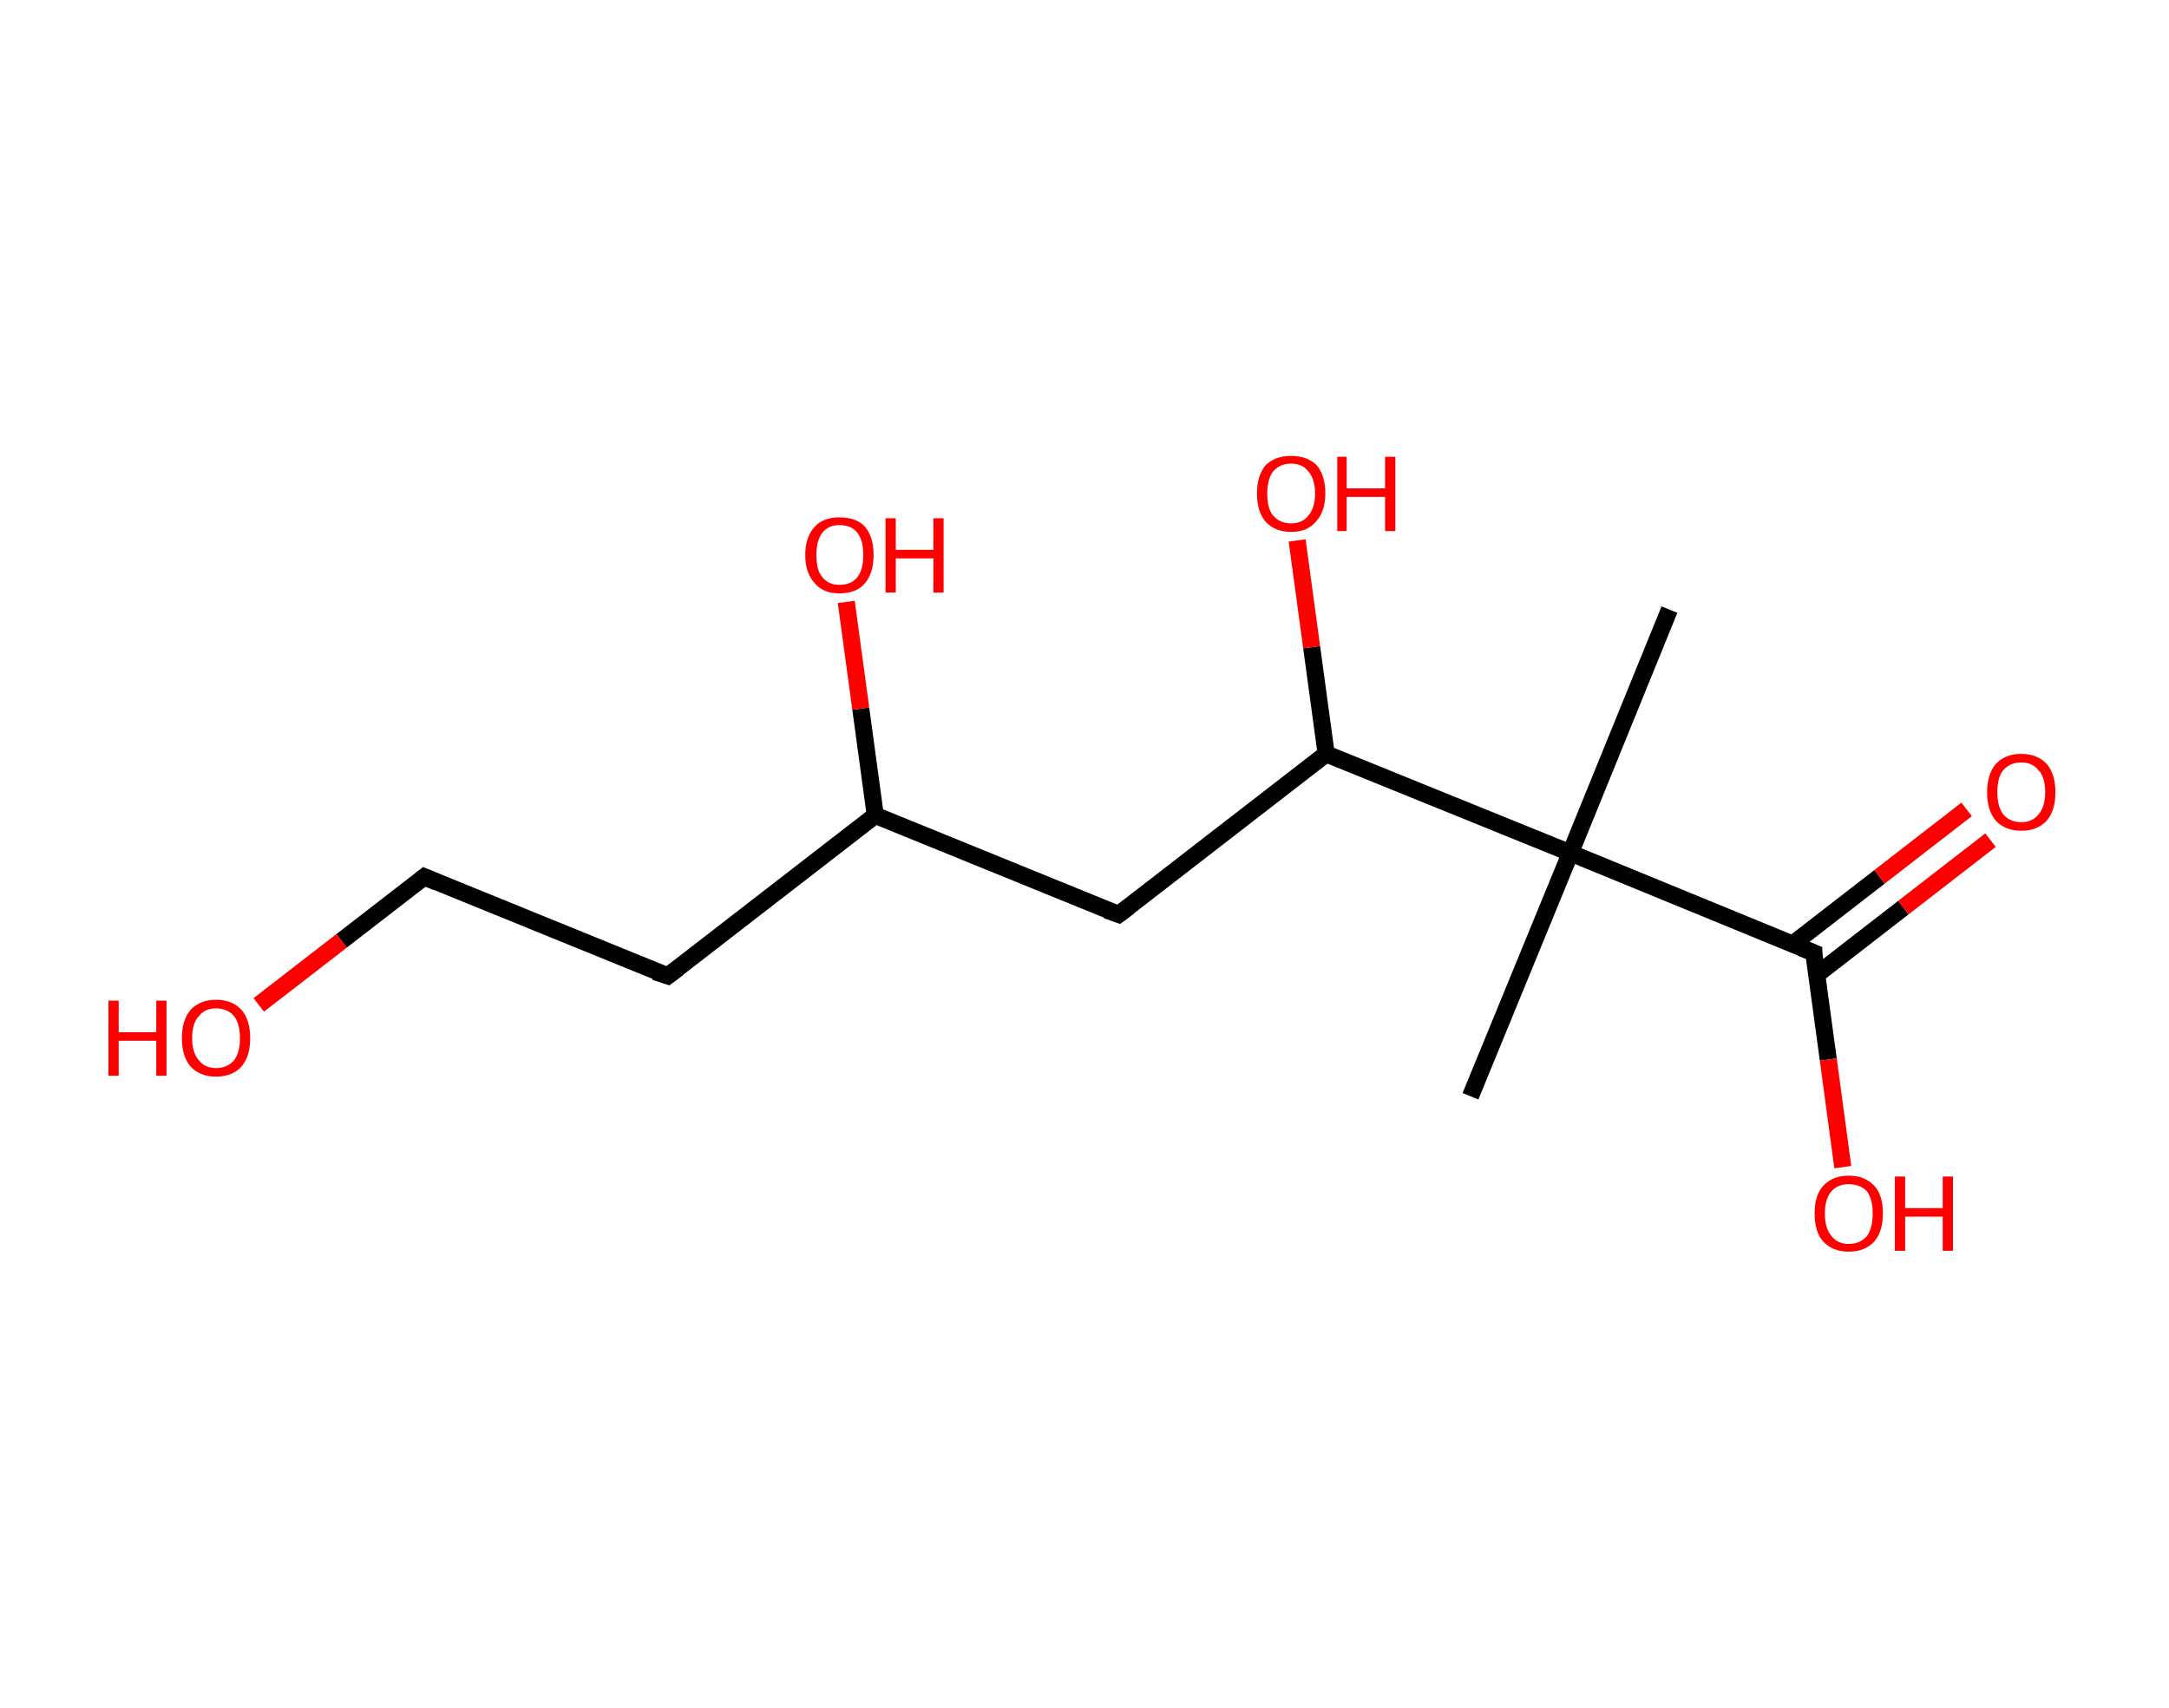 <?xml version='1.0' encoding='ASCII' standalone='yes'?>
<svg xmlns="http://www.w3.org/2000/svg" xmlns:rdkit="http://www.rdkit.org/xml" xmlns:xlink="http://www.w3.org/1999/xlink" version="1.1" baseProfile="full" xml:space="preserve" width="254px" height="200px" viewBox="0 0 254 200">
<!-- END OF HEADER -->
<rect style="opacity:1.0;fill:#FFFFFF;stroke:none" width="254.0" height="200.0" x="0.0" y="0.0"> </rect>
<path class="bond-0 atom-0 atom-1" d="M 195.5,71.4 L 183.9,99.9" style="fill:none;fill-rule:evenodd;stroke:#000000;stroke-width:2.0px;stroke-linecap:butt;stroke-linejoin:miter;stroke-opacity:1"/>
<path class="bond-1 atom-1 atom-2" d="M 183.9,99.9 L 172.2,128.4" style="fill:none;fill-rule:evenodd;stroke:#000000;stroke-width:2.0px;stroke-linecap:butt;stroke-linejoin:miter;stroke-opacity:1"/>
<path class="bond-2 atom-1 atom-3" d="M 183.9,99.9 L 212.4,111.6" style="fill:none;fill-rule:evenodd;stroke:#000000;stroke-width:2.0px;stroke-linecap:butt;stroke-linejoin:miter;stroke-opacity:1"/>
<path class="bond-3 atom-3 atom-4" d="M 212.7,114.2 L 222.9,106.3" style="fill:none;fill-rule:evenodd;stroke:#000000;stroke-width:2.0px;stroke-linecap:butt;stroke-linejoin:miter;stroke-opacity:1"/>
<path class="bond-3 atom-3 atom-4" d="M 222.9,106.3 L 233.1,98.4" style="fill:none;fill-rule:evenodd;stroke:#FF0000;stroke-width:2.0px;stroke-linecap:butt;stroke-linejoin:miter;stroke-opacity:1"/>
<path class="bond-3 atom-3 atom-4" d="M 209.9,110.6 L 220.1,102.7" style="fill:none;fill-rule:evenodd;stroke:#000000;stroke-width:2.0px;stroke-linecap:butt;stroke-linejoin:miter;stroke-opacity:1"/>
<path class="bond-3 atom-3 atom-4" d="M 220.1,102.7 L 230.3,94.8" style="fill:none;fill-rule:evenodd;stroke:#FF0000;stroke-width:2.0px;stroke-linecap:butt;stroke-linejoin:miter;stroke-opacity:1"/>
<path class="bond-4 atom-3 atom-5" d="M 212.4,111.6 L 214.1,124.1" style="fill:none;fill-rule:evenodd;stroke:#000000;stroke-width:2.0px;stroke-linecap:butt;stroke-linejoin:miter;stroke-opacity:1"/>
<path class="bond-4 atom-3 atom-5" d="M 214.1,124.1 L 215.8,136.7" style="fill:none;fill-rule:evenodd;stroke:#FF0000;stroke-width:2.0px;stroke-linecap:butt;stroke-linejoin:miter;stroke-opacity:1"/>
<path class="bond-5 atom-1 atom-6" d="M 183.9,99.9 L 155.3,88.3" style="fill:none;fill-rule:evenodd;stroke:#000000;stroke-width:2.0px;stroke-linecap:butt;stroke-linejoin:miter;stroke-opacity:1"/>
<path class="bond-6 atom-6 atom-7" d="M 155.3,88.3 L 153.6,75.8" style="fill:none;fill-rule:evenodd;stroke:#000000;stroke-width:2.0px;stroke-linecap:butt;stroke-linejoin:miter;stroke-opacity:1"/>
<path class="bond-6 atom-6 atom-7" d="M 153.6,75.8 L 151.9,63.3" style="fill:none;fill-rule:evenodd;stroke:#FF0000;stroke-width:2.0px;stroke-linecap:butt;stroke-linejoin:miter;stroke-opacity:1"/>
<path class="bond-7 atom-6 atom-8" d="M 155.3,88.3 L 131.0,107.1" style="fill:none;fill-rule:evenodd;stroke:#000000;stroke-width:2.0px;stroke-linecap:butt;stroke-linejoin:miter;stroke-opacity:1"/>
<path class="bond-8 atom-8 atom-9" d="M 131.0,107.1 L 102.5,95.5" style="fill:none;fill-rule:evenodd;stroke:#000000;stroke-width:2.0px;stroke-linecap:butt;stroke-linejoin:miter;stroke-opacity:1"/>
<path class="bond-9 atom-9 atom-10" d="M 102.5,95.5 L 100.8,83.0" style="fill:none;fill-rule:evenodd;stroke:#000000;stroke-width:2.0px;stroke-linecap:butt;stroke-linejoin:miter;stroke-opacity:1"/>
<path class="bond-9 atom-9 atom-10" d="M 100.8,83.0 L 99.1,70.5" style="fill:none;fill-rule:evenodd;stroke:#FF0000;stroke-width:2.0px;stroke-linecap:butt;stroke-linejoin:miter;stroke-opacity:1"/>
<path class="bond-10 atom-9 atom-11" d="M 102.5,95.5 L 78.2,114.3" style="fill:none;fill-rule:evenodd;stroke:#000000;stroke-width:2.0px;stroke-linecap:butt;stroke-linejoin:miter;stroke-opacity:1"/>
<path class="bond-11 atom-11 atom-12" d="M 78.2,114.3 L 49.7,102.7" style="fill:none;fill-rule:evenodd;stroke:#000000;stroke-width:2.0px;stroke-linecap:butt;stroke-linejoin:miter;stroke-opacity:1"/>
<path class="bond-12 atom-12 atom-13" d="M 49.7,102.7 L 40.0,110.2" style="fill:none;fill-rule:evenodd;stroke:#000000;stroke-width:2.0px;stroke-linecap:butt;stroke-linejoin:miter;stroke-opacity:1"/>
<path class="bond-12 atom-12 atom-13" d="M 40.0,110.2 L 30.3,117.7" style="fill:none;fill-rule:evenodd;stroke:#FF0000;stroke-width:2.0px;stroke-linecap:butt;stroke-linejoin:miter;stroke-opacity:1"/>
<path d="M 210.9,111.0 L 212.4,111.6 L 212.4,112.2" style="fill:none;stroke:#000000;stroke-width:2.0px;stroke-linecap:butt;stroke-linejoin:miter;stroke-opacity:1;"/>
<path d="M 132.2,106.2 L 131.0,107.1 L 129.6,106.6" style="fill:none;stroke:#000000;stroke-width:2.0px;stroke-linecap:butt;stroke-linejoin:miter;stroke-opacity:1;"/>
<path d="M 79.4,113.4 L 78.2,114.3 L 76.7,113.8" style="fill:none;stroke:#000000;stroke-width:2.0px;stroke-linecap:butt;stroke-linejoin:miter;stroke-opacity:1;"/>
<path d="M 51.1,103.3 L 49.7,102.7 L 49.2,103.1" style="fill:none;stroke:#000000;stroke-width:2.0px;stroke-linecap:butt;stroke-linejoin:miter;stroke-opacity:1;"/>
<path class="atom-4" d="M 232.7 92.8 Q 232.7 90.7, 233.7 89.5 Q 234.8 88.3, 236.7 88.3 Q 238.6 88.3, 239.7 89.5 Q 240.7 90.7, 240.7 92.8 Q 240.7 94.9, 239.7 96.1 Q 238.6 97.3, 236.7 97.3 Q 234.8 97.3, 233.7 96.1 Q 232.7 94.9, 232.7 92.8 M 236.7 96.3 Q 238.0 96.3, 238.7 95.4 Q 239.5 94.5, 239.5 92.8 Q 239.5 91.0, 238.7 90.2 Q 238.0 89.3, 236.7 89.3 Q 235.4 89.3, 234.6 90.2 Q 233.9 91.0, 233.9 92.8 Q 233.9 94.5, 234.6 95.4 Q 235.4 96.3, 236.7 96.3 " fill="#FF0000"/>
<path class="atom-5" d="M 212.5 142.1 Q 212.5 140.0, 213.5 138.9 Q 214.6 137.7, 216.5 137.7 Q 218.4 137.7, 219.5 138.9 Q 220.5 140.0, 220.5 142.1 Q 220.5 144.2, 219.5 145.4 Q 218.4 146.6, 216.5 146.6 Q 214.6 146.6, 213.5 145.4 Q 212.5 144.3, 212.5 142.1 M 216.5 145.7 Q 217.8 145.7, 218.6 144.8 Q 219.3 143.9, 219.3 142.1 Q 219.3 140.4, 218.6 139.5 Q 217.8 138.7, 216.5 138.7 Q 215.2 138.7, 214.5 139.5 Q 213.7 140.4, 213.7 142.1 Q 213.7 143.9, 214.5 144.8 Q 215.2 145.7, 216.5 145.7 " fill="#FF0000"/>
<path class="atom-5" d="M 221.9 137.8 L 223.1 137.8 L 223.1 141.5 L 227.5 141.5 L 227.5 137.8 L 228.7 137.8 L 228.7 146.5 L 227.5 146.5 L 227.5 142.5 L 223.1 142.5 L 223.1 146.5 L 221.9 146.5 L 221.9 137.8 " fill="#FF0000"/>
<path class="atom-7" d="M 147.2 57.8 Q 147.2 55.7, 148.2 54.5 Q 149.3 53.4, 151.2 53.4 Q 153.1 53.4, 154.2 54.5 Q 155.2 55.7, 155.2 57.8 Q 155.2 59.9, 154.1 61.1 Q 153.1 62.3, 151.2 62.3 Q 149.3 62.3, 148.2 61.1 Q 147.2 59.9, 147.2 57.8 M 151.2 61.3 Q 152.5 61.3, 153.2 60.4 Q 154.0 59.5, 154.0 57.8 Q 154.0 56.1, 153.2 55.2 Q 152.5 54.3, 151.2 54.3 Q 149.9 54.3, 149.1 55.2 Q 148.4 56.1, 148.4 57.8 Q 148.4 59.6, 149.1 60.4 Q 149.9 61.3, 151.2 61.3 " fill="#FF0000"/>
<path class="atom-7" d="M 156.6 53.5 L 157.7 53.5 L 157.7 57.2 L 162.2 57.2 L 162.2 53.5 L 163.4 53.5 L 163.4 62.2 L 162.2 62.2 L 162.2 58.2 L 157.7 58.2 L 157.7 62.2 L 156.6 62.2 L 156.6 53.5 " fill="#FF0000"/>
<path class="atom-10" d="M 94.3 65.0 Q 94.3 62.9, 95.4 61.7 Q 96.4 60.6, 98.3 60.6 Q 100.3 60.6, 101.3 61.7 Q 102.3 62.9, 102.3 65.0 Q 102.3 67.1, 101.3 68.3 Q 100.3 69.5, 98.3 69.5 Q 96.4 69.5, 95.4 68.3 Q 94.3 67.1, 94.3 65.0 M 98.3 68.5 Q 99.7 68.5, 100.4 67.6 Q 101.1 66.7, 101.1 65.0 Q 101.1 63.3, 100.4 62.4 Q 99.7 61.5, 98.3 61.5 Q 97.0 61.5, 96.3 62.4 Q 95.6 63.3, 95.6 65.0 Q 95.6 66.8, 96.3 67.6 Q 97.0 68.5, 98.3 68.5 " fill="#FF0000"/>
<path class="atom-10" d="M 103.7 60.7 L 104.9 60.7 L 104.9 64.4 L 109.3 64.4 L 109.3 60.7 L 110.5 60.7 L 110.5 69.4 L 109.3 69.4 L 109.3 65.4 L 104.9 65.4 L 104.9 69.4 L 103.7 69.4 L 103.7 60.7 " fill="#FF0000"/>
<path class="atom-13" d="M 12.7 117.2 L 13.9 117.2 L 13.9 120.9 L 18.3 120.9 L 18.3 117.2 L 19.5 117.2 L 19.5 126.0 L 18.3 126.0 L 18.3 121.9 L 13.9 121.9 L 13.9 126.0 L 12.7 126.0 L 12.7 117.2 " fill="#FF0000"/>
<path class="atom-13" d="M 21.3 121.6 Q 21.3 119.5, 22.3 118.3 Q 23.4 117.1, 25.3 117.1 Q 27.2 117.1, 28.3 118.3 Q 29.3 119.5, 29.3 121.6 Q 29.3 123.7, 28.3 124.9 Q 27.2 126.1, 25.3 126.1 Q 23.4 126.1, 22.3 124.9 Q 21.3 123.7, 21.3 121.6 M 25.3 125.1 Q 26.6 125.1, 27.4 124.2 Q 28.1 123.3, 28.1 121.6 Q 28.1 119.9, 27.4 119.0 Q 26.6 118.1, 25.3 118.1 Q 24.0 118.1, 23.3 119.0 Q 22.5 119.8, 22.5 121.6 Q 22.5 123.3, 23.3 124.2 Q 24.0 125.1, 25.3 125.1 " fill="#FF0000"/>
</svg>
